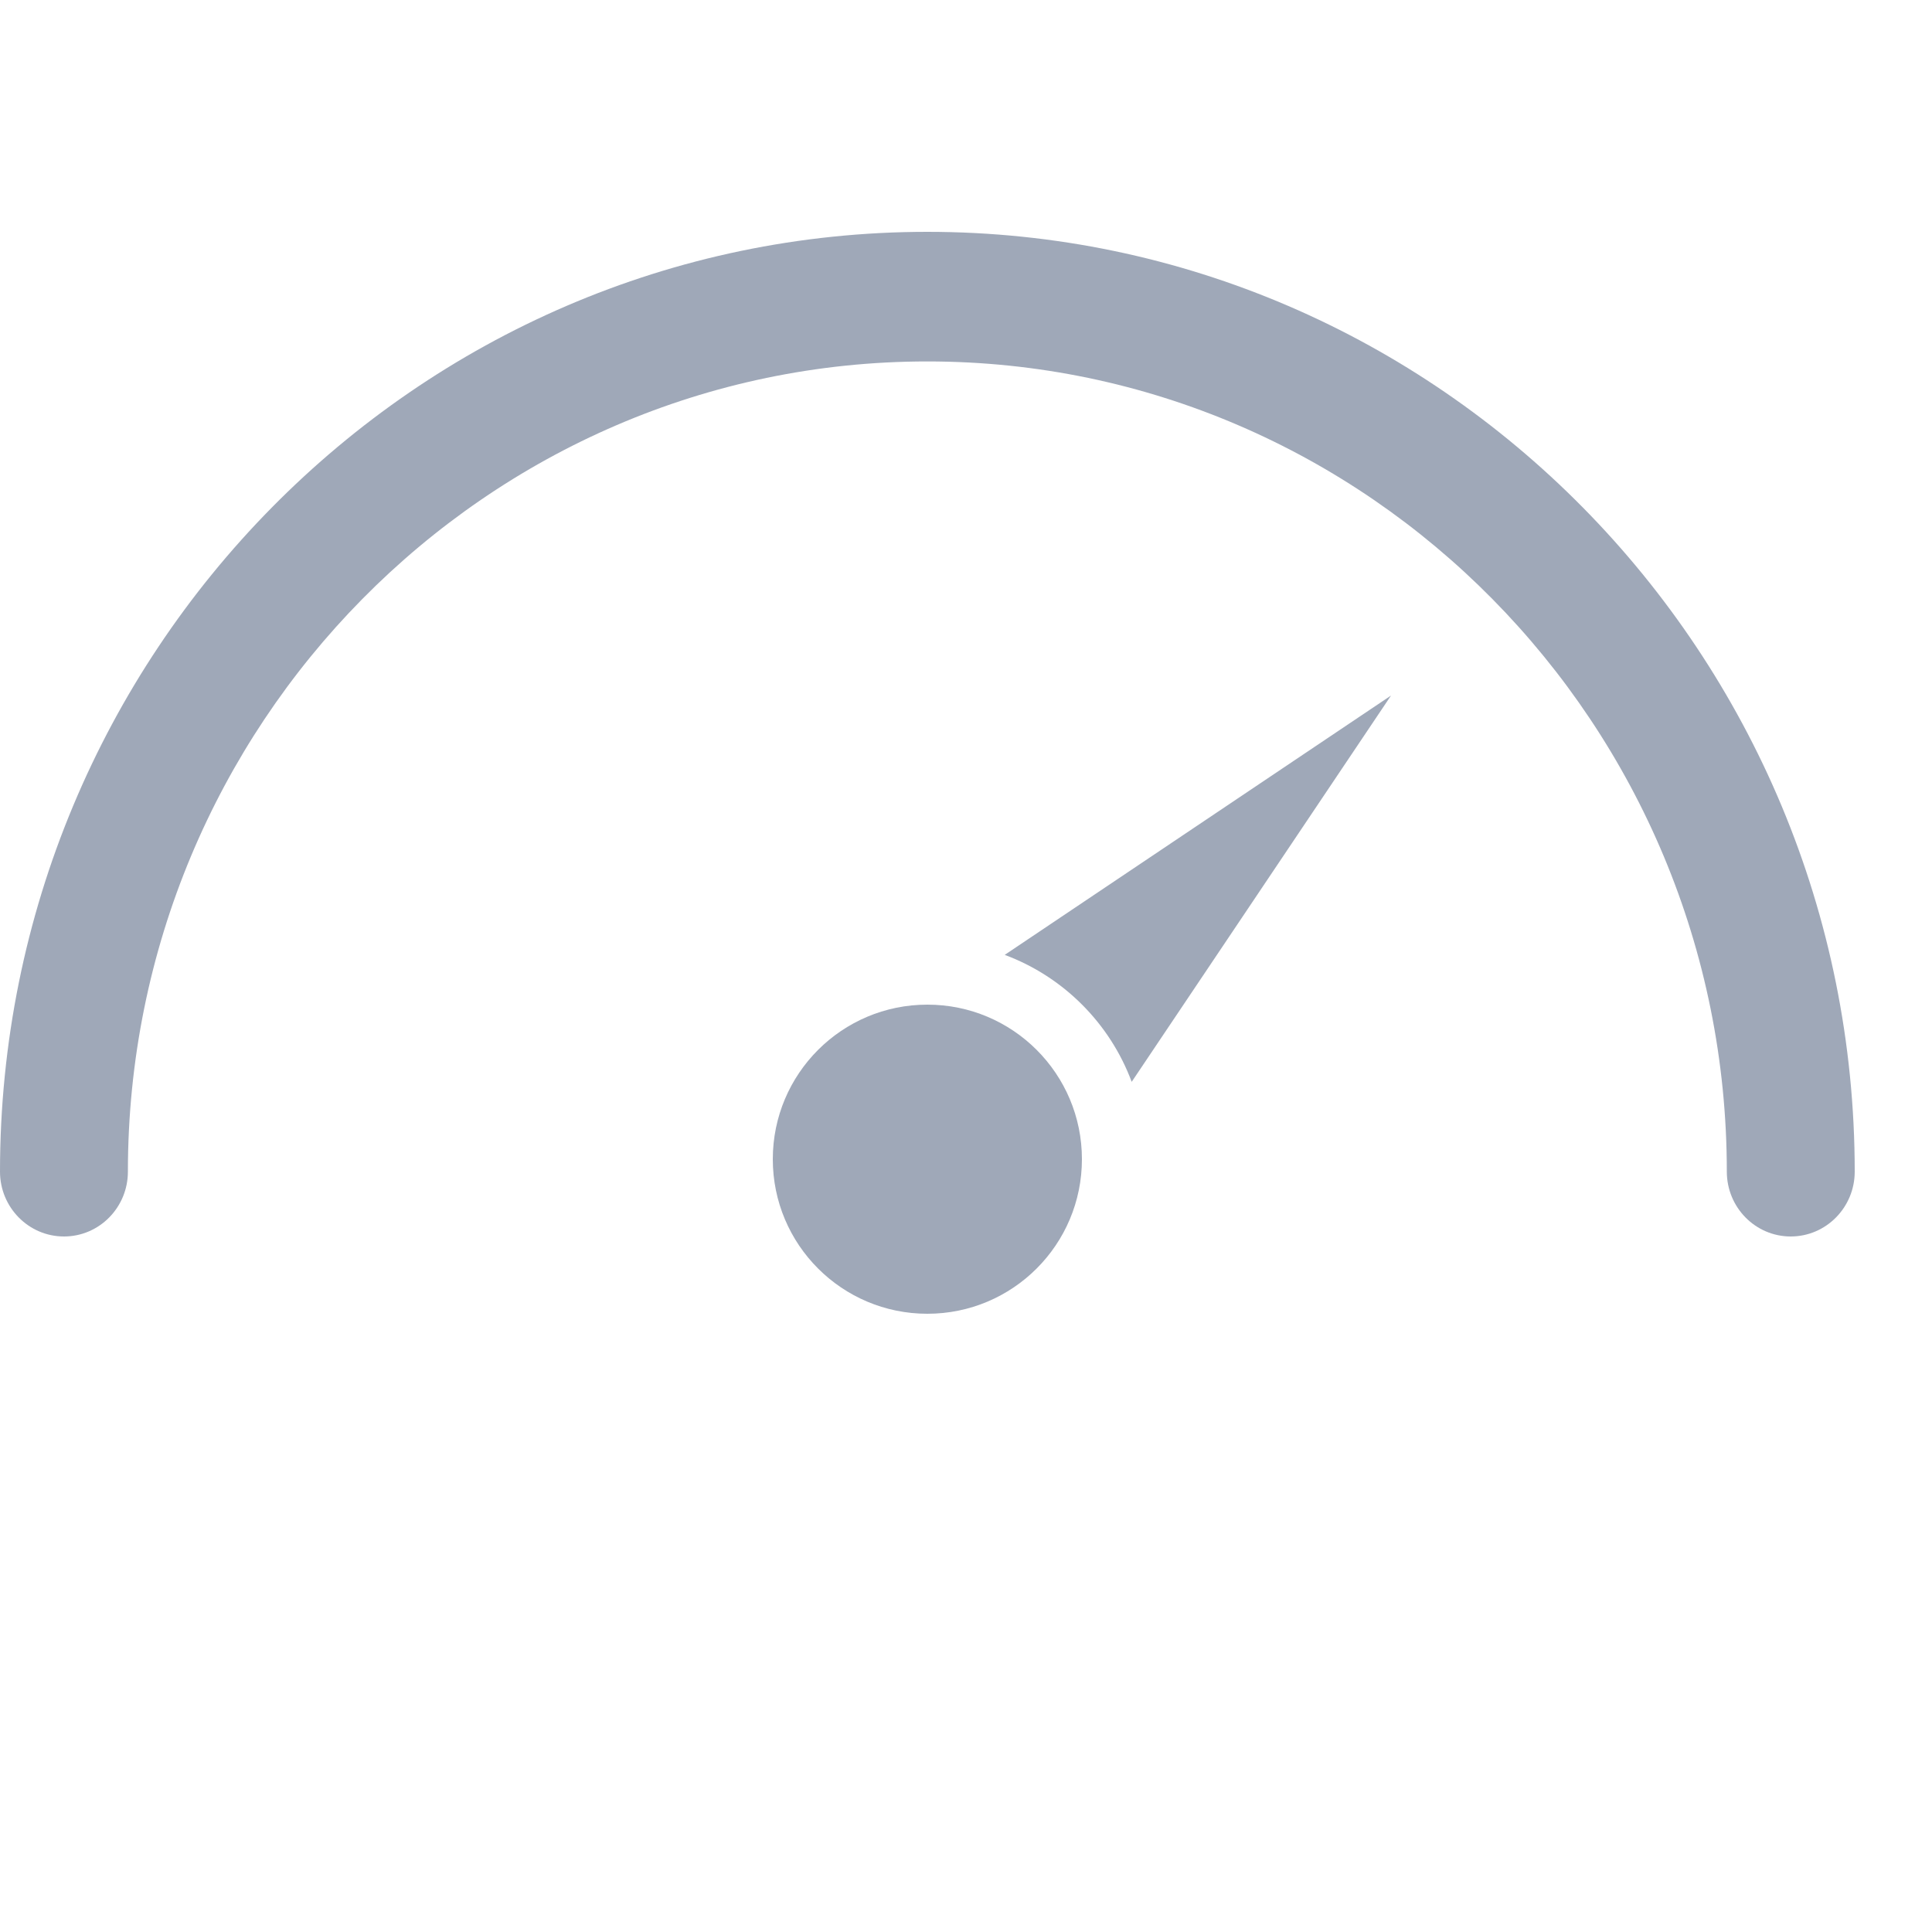 <?xml version="1.0" encoding="UTF-8"?>
<svg width="25px" height="25px" viewBox="0 0 25 25" version="1.1" xmlns="http://www.w3.org/2000/svg" xmlns:xlink="http://www.w3.org/1999/xlink">
    <!-- Generator: Sketch 63 (92445) - https://sketch.com -->
    <title>icon_sum备份 2</title>
    <desc>Created with Sketch.</desc>
    <g id="页面-1" stroke="none" stroke-width="1" fill="none" fill-rule="evenodd">
        <g id="数据概览" transform="translate(-228, -197)" fill="#9FA8B8">
            <g id="icon_sum-2备份" transform="translate(228, 197)">
                <g id="icon_sum" transform="translate(0, 3)">
                    <path d="M23.172,13 C22.715,13 22.345,12.624 22.345,12.161 C22.345,6.38 17.704,1.677 12,1.677 C6.296,1.677 1.655,6.38 1.655,12.161 C1.655,12.624 1.285,13 0.828,13 C0.371,13 0,12.624 0,12.161 C0,5.456 5.383,0 12,0 C18.617,0 24,5.456 24,12.161 C24,12.624 23.629,13 23.172,13" id="Fill-1"></path>
                    <path d="M18,6 L14.644,10.999 C14.362,10.241 13.759,9.638 13.001,9.356 L18,6 Z" id="Combined-Shape"></path>
                    <path d="M14,12 C14,13.105 13.105,14 12,14 C10.895,14 10,13.105 10,12 C10,10.895 10.895,10 12,10 C13.105,10 14,10.895 14,12" id="Fill-5"></path>
                </g>
            </g>
        </g>
    </g>
</svg>